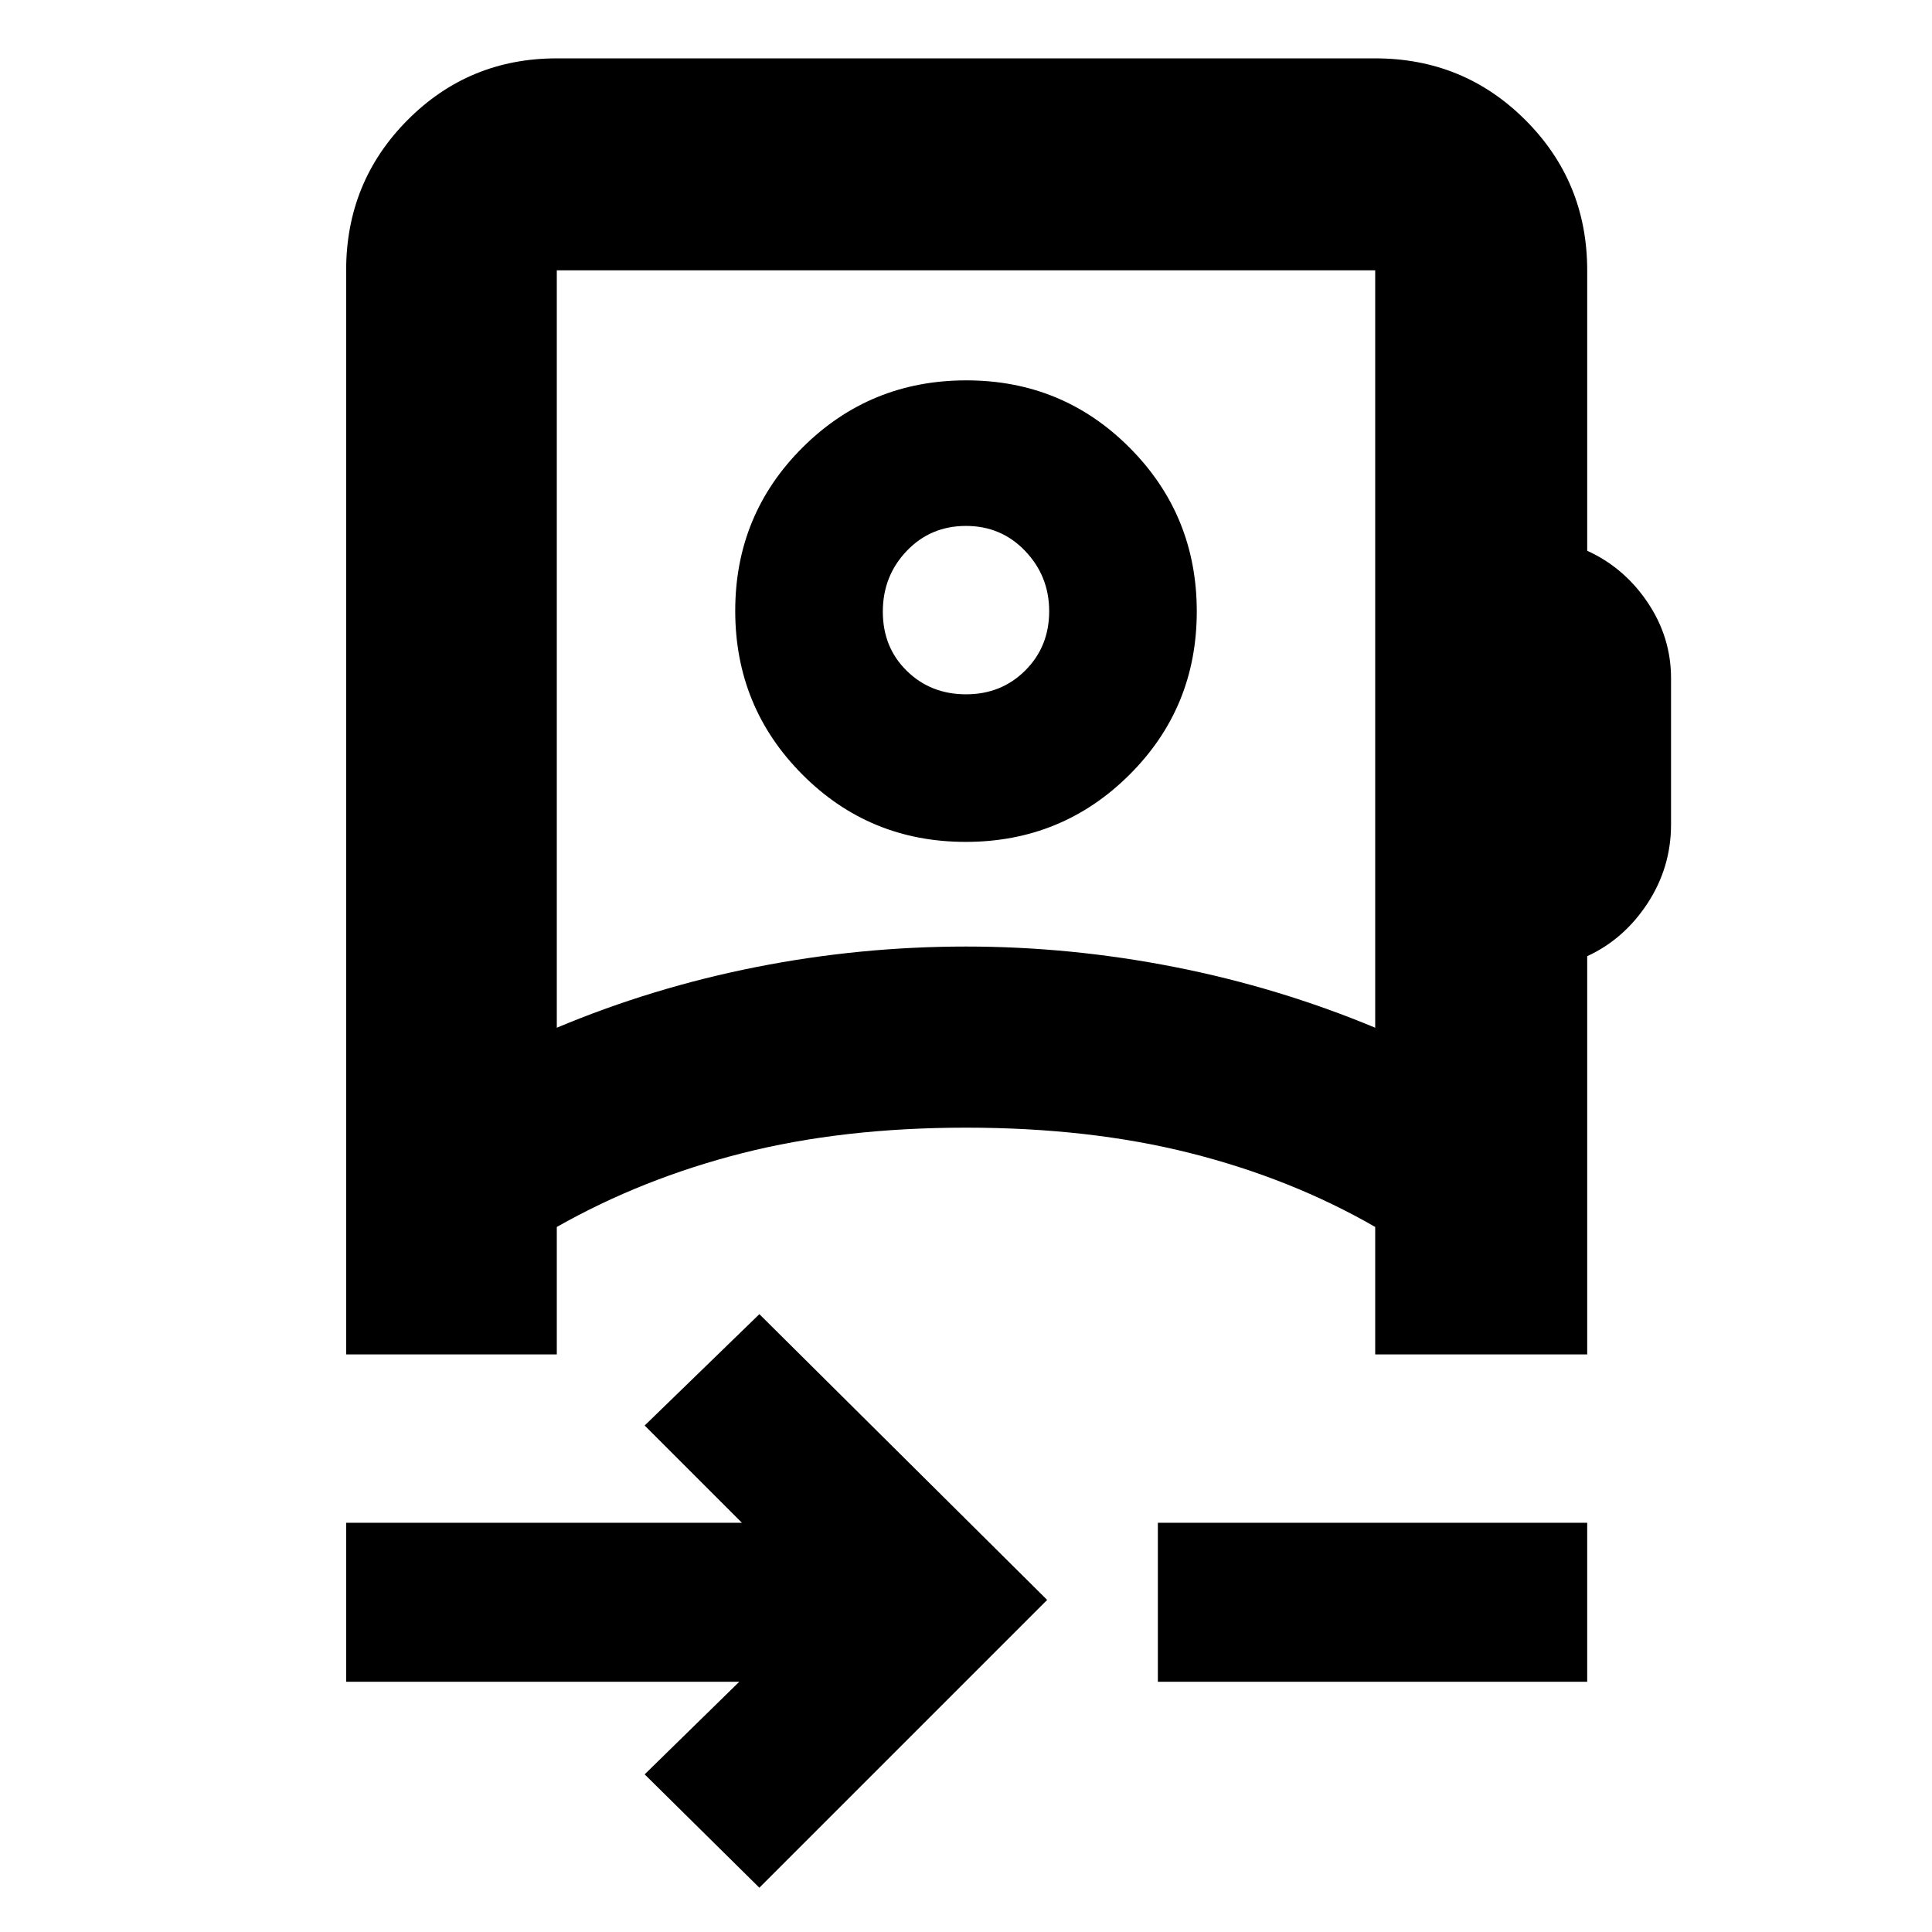 <svg xmlns="http://www.w3.org/2000/svg" height="40" viewBox="0 -960 960 960" width="40"><path d="m377.33-22-57-56.33 47-46H172v-79h196.67l-48.34-48.34 57-55.33 143 142-143 143ZM276.67-449.33q47.66-20 99.18-30.17 51.51-10.17 104.16-10.17 51.99 0 103.65 10.17 51.67 10.17 99.67 30.17v-376.34H276.67v376.34Zm298.66 325v-79h213.34v79H575.33Zm-95.49-417.34q-47.84 0-81.17-33.49-33.34-33.49-33.34-81.33 0-47.84 33.49-81.18Q432.31-771 480.16-771q47.84 0 81.17 33.49 33.34 33.49 33.34 81.33 0 47.85-33.49 81.18-33.49 33.33-81.34 33.33Zm.18-73.33q17.58 0 29.45-11.87 11.86-11.87 11.86-29.42 0-17.4-11.89-29.89-11.89-12.49-29.46-12.49-17.58 0-29.45 12.44-11.86 12.43-11.86 30.17 0 17.73 11.89 29.39Q462.45-615 480.02-615ZM480-399.67Zm0-257.66ZM172-287v-538.67q0-43.97 30.48-74.65Q232.97-931 276.67-931h406.66q43.98 0 74.66 30.68t30.68 74.65v139.34q18.33 8.33 30 25.63 11.66 17.3 11.66 37.75v72.62q0 21.33-11.66 39.16-11.67 17.84-30 26.3V-287H683.33v-63.33q-41.66-24-91.78-36.67-50.11-12.67-111.5-12.67-61.38 0-111.22 12.67-49.83 12.67-92.16 36.67V-287H172Z"/></svg>